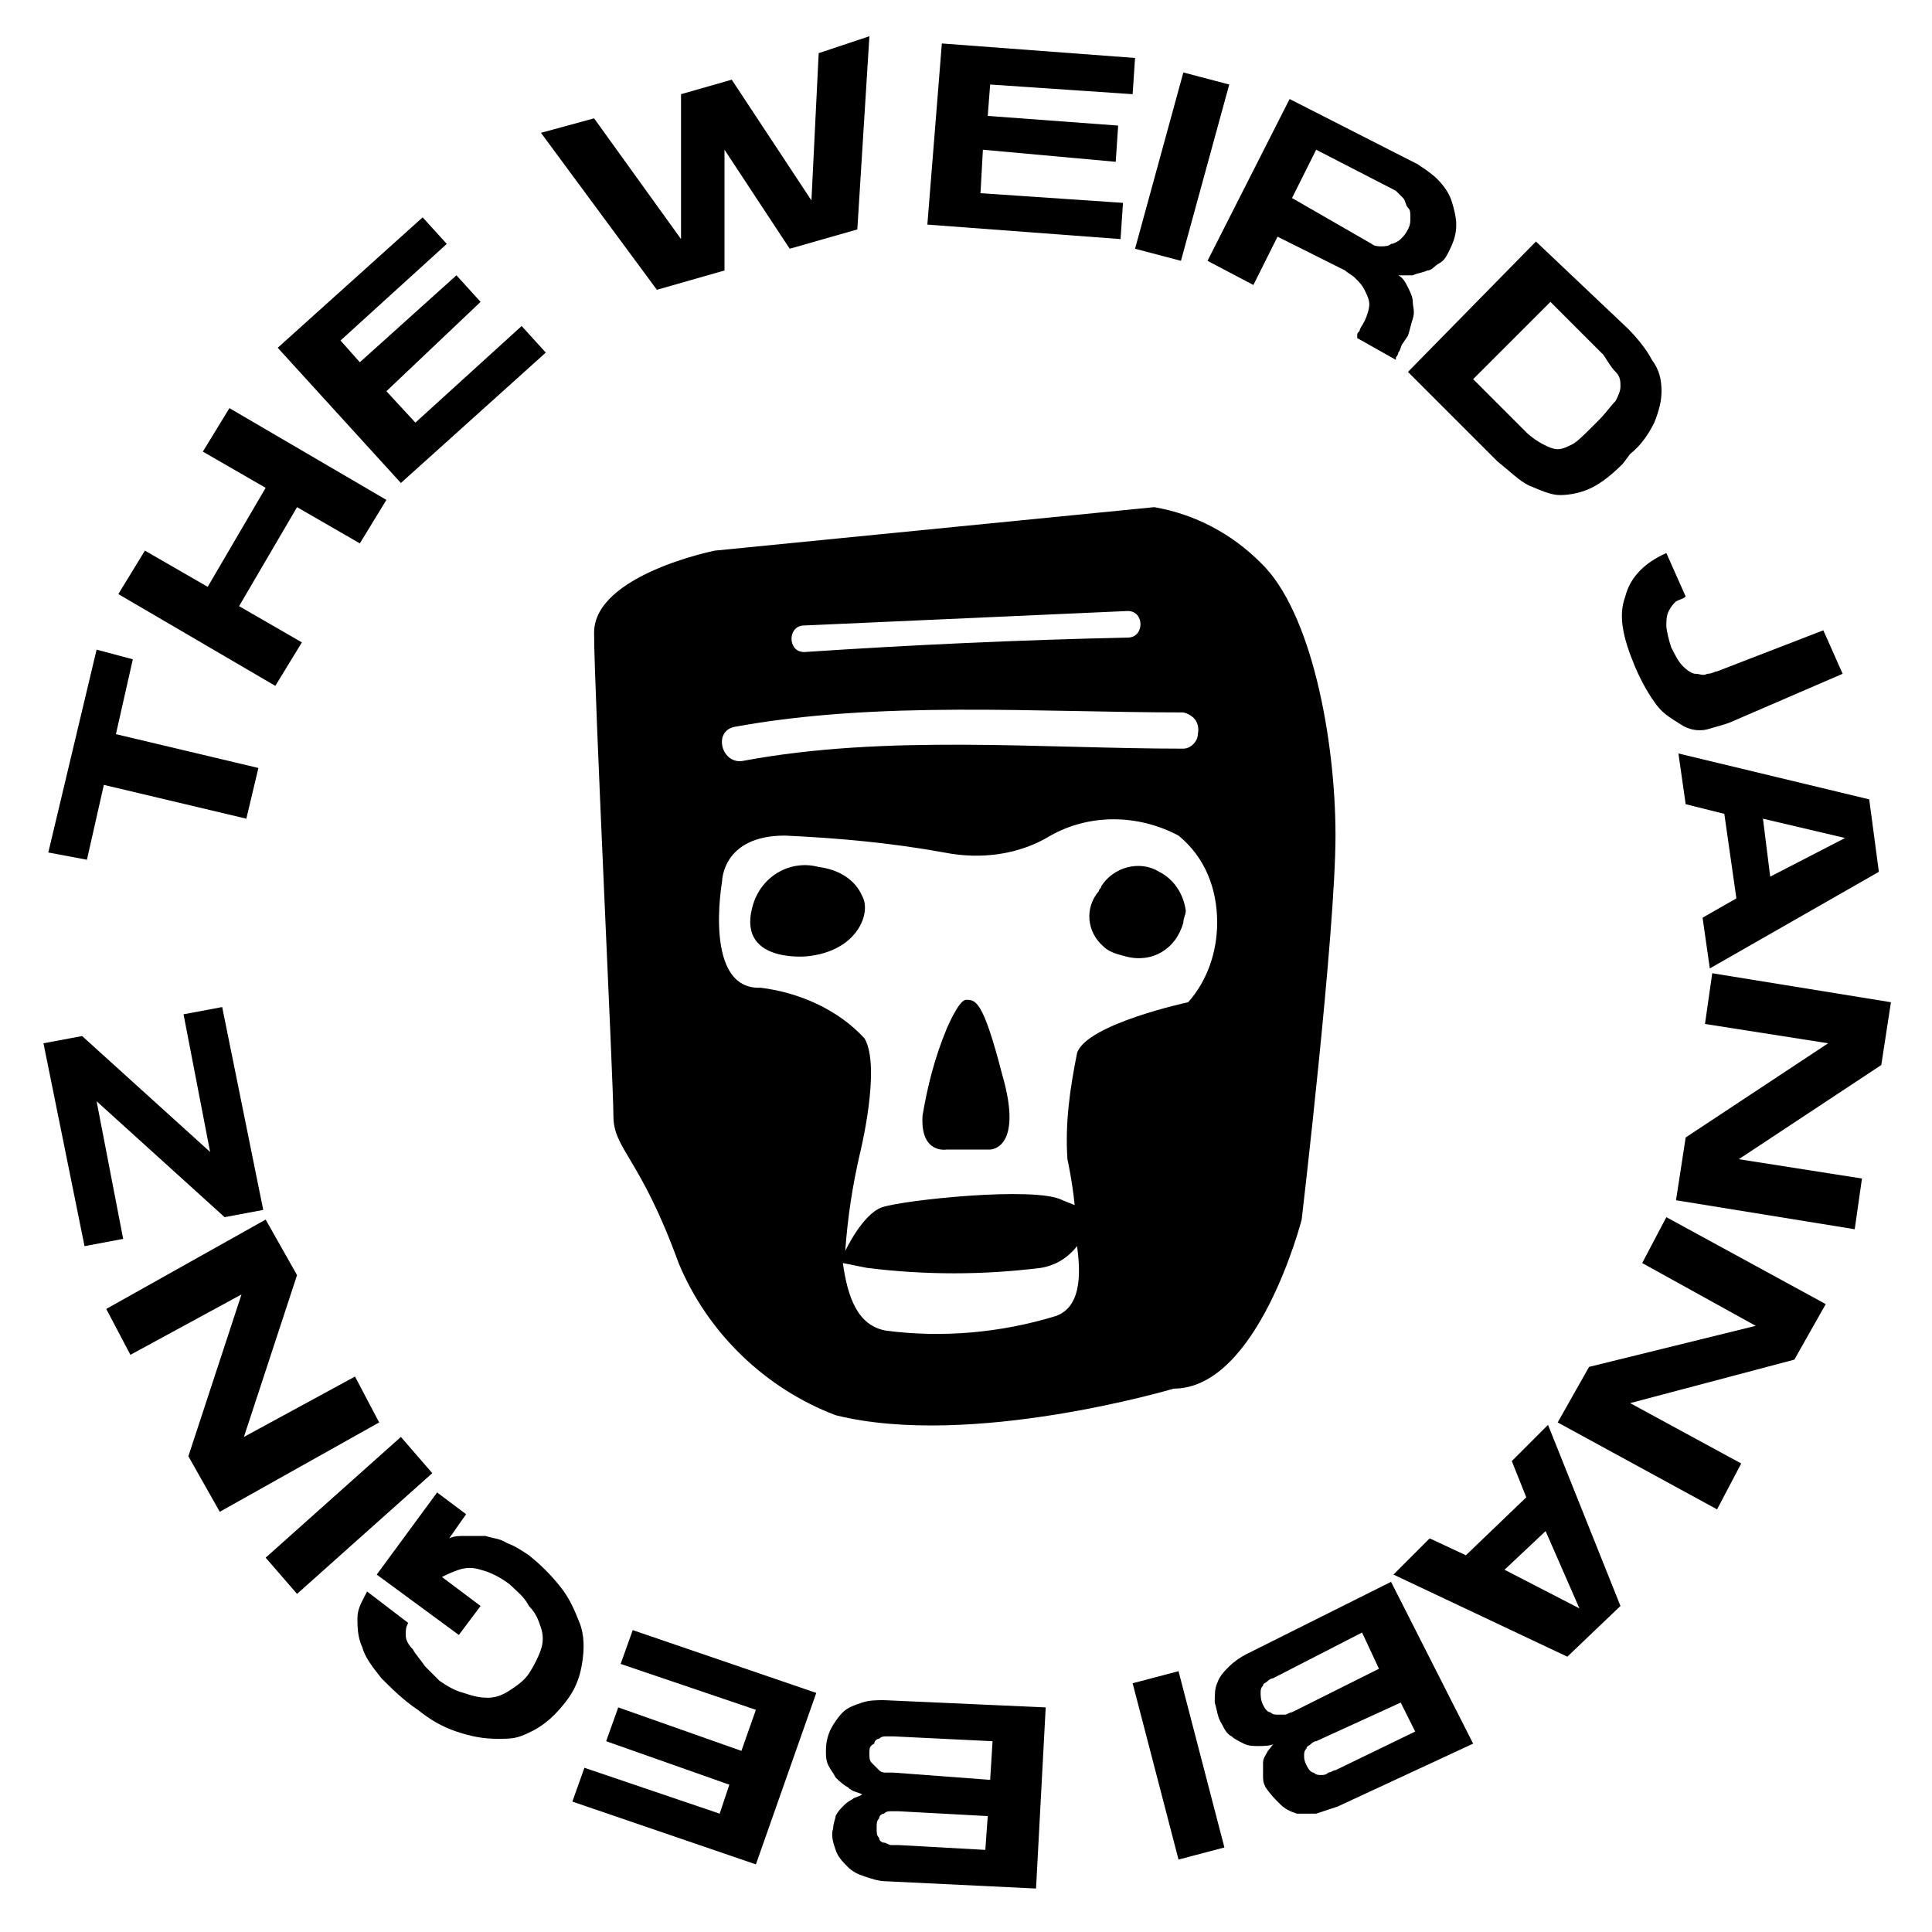 <?xml version="1.0" encoding="utf-8"?>
<!-- Generator: Adobe Illustrator 22.0.1, SVG Export Plug-In . SVG Version: 6.00 Build 0)  -->
<svg version="1.1" id="레이어_1" xmlns="http://www.w3.org/2000/svg" xmlns:xlink="http://www.w3.org/1999/xlink" x="0px"
	 y="0px" viewBox="0 0 80 80" style="enable-background:new 0 0 80 80;" xml:space="preserve">
<g>
	<g>
		<path d="M33.9,35.9c-1.1-0.3-2.3,0.3-2.7,1.5c-0.8,2.5,2.2,2.2,2.2,2.2c2.1-0.2,2.7-1.8,2.3-2.5C35.4,36.4,34.7,36,33.9,35.9z"/>
		<path d="M40,41.4c-0.3,0-0.8,1.2-0.8,1.2c-0.5,1.2-0.8,2.4-1,3.6c-0.1,1.6,1,1.4,1,1.4H41c0,0,1.4,0,0.5-3.1
			C40.7,41.4,40.4,41.4,40,41.4z"/>
		<path d="M48,36.1c-0.8-0.5-1.9-0.2-2.4,0.6c0,0.1-0.1,0.1-0.1,0.2c-0.6,0.7-0.5,1.7,0.2,2.3c0.2,0.2,0.5,0.3,0.9,0.4
			c1.1,0.3,2.1-0.3,2.4-1.4c0-0.2,0.1-0.3,0.1-0.5C49,37,48.6,36.4,48,36.1z"/>
		<path d="M52.2,23.3c-1.2-1.2-2.7-2-4.4-2.3l-18.2,1.8c0,0-5,1-5,3.4s0.8,18.6,0.8,20s1.1,1.7,2.7,6.1c1.2,2.9,3.6,5.2,6.5,6.3
			c5.6,1.4,14-1.1,14-1.1c3.5,0,5.3-7,5.3-7s1.4-11.9,1.4-15.9S54.3,25.3,52.2,23.3z M33.3,25.9c4.5-0.2,8.9-0.4,13.4-0.6
			c0.7,0,0.7,1.1,0,1.1c-4.5,0.1-8.9,0.3-13.4,0.6C32.6,27,32.6,25.9,33.3,25.9z M30.4,30.1c6-1.1,12.5-0.6,18.6-0.6
			c0.4,0.1,0.7,0.4,0.6,0.9C49.6,30.7,49.3,31,49,31c-5.9,0-12.3-0.6-18.2,0.5C29.9,31.7,29.5,30.3,30.4,30.1z M43.7,54.5
			c-2.3,0.7-4.7,0.9-7,0.6c-1.2-0.2-1.6-1.4-1.8-2.8l1,0.2c2.4,0.3,4.8,0.3,7.2,0c0.6-0.1,1.1-0.4,1.5-0.9
			C44.7,52.4,44.9,54.1,43.7,54.5z M49.2,41.5c0,0-4.2,0.9-4.6,2.1c-0.3,1.5-0.5,2.9-0.4,4.4c0,0,0.2,0.9,0.3,1.9l-0.5-0.2
			c-1.1-0.6-6.7,0-7.5,0.3c-0.8,0.3-1.5,1.8-1.5,1.8c0.1-1.4,0.3-2.7,0.6-4c0,0,0.9-3.6,0.2-4.8c-1.1-1.2-2.7-1.9-4.3-2.1
			c-2.4,0.1-1.6-4.4-1.6-4.4s0-1.9,2.6-1.9c2.2,0.1,4.4,0.3,6.6,0.7c1.5,0.3,3.1,0.1,4.4-0.7c1.6-0.9,3.6-0.9,5.3,0
			c1.1,0.9,1.6,2.2,1.6,3.6C50.4,39.4,50,40.6,49.2,41.5z"/>
	</g>
	<g>
		<path d="M4,26.9l1.5,0.4l-0.7,3.1l5.9,1.4l-0.5,2.1l-5.9-1.4l-0.7,3.1L2,35.3L4,26.9z"/>
		<path d="M14.9,22.5l-2.6-1.5l-2.4,4.1l2.6,1.5l-1.1,1.8l-6.5-3.8L6,22.8l2.6,1.5l2.4-4.1l-2.6-1.5l1.1-1.8l6.5,3.8L14.9,22.5z"/>
		<path d="M16,16.2l1.2,1.3l4.4-4l1,1.1l-6,5.4l-5.1-5.6l6-5.4l1,1.1l-4.4,4l0.8,0.9l4-3.6l1,1.1L16,16.2z"/>
		<path d="M33.6,8.3l0.3-6.1L36,1.5l-0.5,8l-2.8,0.8L30,6.2l0,5l-2.8,0.8l-4.8-6.5l2.2-0.6l3.6,5l0-6l2.1-0.6L33.6,8.3z"/>
		<path d="M40.7,6.2l-0.1,1.8l5.9,0.4l-0.1,1.5l-8-0.6l0.6-7.5l8,0.6l-0.1,1.5l-5.9-0.4l-0.1,1.3l5.4,0.4l-0.1,1.5L40.7,6.2z"/>
		<path d="M47,10.3L49,3l1.9,0.5l-2,7.3L47,10.3z"/>
		<path d="M53.4,4.1l5.3,2.7C59,7,59.3,7.2,59.5,7.4C59.8,7.7,60,8,60.1,8.3c0.1,0.3,0.2,0.7,0.2,1c0,0.4-0.1,0.7-0.3,1.1
			c-0.1,0.2-0.2,0.4-0.4,0.5c-0.2,0.1-0.3,0.3-0.5,0.3c-0.2,0.1-0.4,0.1-0.6,0.2c-0.2,0-0.4,0-0.6,0c0.2,0.1,0.3,0.3,0.4,0.5
			c0.1,0.2,0.2,0.4,0.2,0.6c0,0.2,0.1,0.4,0,0.7s-0.1,0.4-0.2,0.7l-0.2,0.3c-0.1,0.1-0.1,0.3-0.2,0.4c0,0.1-0.1,0.2-0.1,0.2
			c0,0.1,0,0.1,0,0.1L56.2,14c0,0,0-0.1,0-0.1c0-0.1,0-0.1,0.1-0.2c0-0.1,0.1-0.2,0.2-0.4c0.1-0.2,0.2-0.5,0.2-0.7
			c0-0.2-0.1-0.4-0.2-0.6s-0.2-0.3-0.4-0.5c-0.1-0.1-0.3-0.2-0.4-0.3l-2.8-1.4l-1,2l-1.9-1L53.4,4.1z M56.8,10.1
			c0.1,0.1,0.3,0.1,0.4,0.1c0.1,0,0.3,0,0.4-0.1c0.1,0,0.3-0.1,0.4-0.2c0.1-0.1,0.2-0.2,0.3-0.4c0.1-0.2,0.1-0.3,0.1-0.5
			c0-0.2,0-0.3-0.1-0.4c-0.1-0.1-0.1-0.3-0.2-0.4c-0.1-0.1-0.2-0.2-0.3-0.3l-3.3-1.7l-1,2L56.8,10.1z"/>
		<path d="M67.4,13.6c0.4,0.4,0.8,0.9,1,1.3c0.3,0.4,0.4,0.8,0.4,1.3c0,0.4-0.1,0.8-0.3,1.3c-0.2,0.4-0.5,0.9-1,1.3l-0.3,0.4
			c-0.5,0.5-0.9,0.8-1.3,1c-0.4,0.2-0.9,0.3-1.3,0.3c-0.4,0-0.8-0.2-1.3-0.4c-0.4-0.2-0.8-0.6-1.3-1l-3.7-3.7l5.3-5.4L67.4,13.6z
			 M66.2,17.4c0.3-0.3,0.5-0.6,0.7-0.8c0.1-0.2,0.2-0.4,0.2-0.6c0-0.2,0-0.4-0.2-0.6s-0.3-0.4-0.5-0.7l-2.2-2.2l-3.2,3.2l2.2,2.2
			c0.2,0.2,0.5,0.4,0.7,0.5c0.2,0.1,0.4,0.2,0.6,0.2c0.2,0,0.4-0.1,0.6-0.2c0.2-0.1,0.5-0.4,0.8-0.7L66.2,17.4z"/>
		<path d="M75.5,26.1l0.8,1.8l-4.4,1.9c-0.4,0.2-0.9,0.3-1.2,0.4c-0.4,0.1-0.8,0-1.1-0.2c-0.3-0.2-0.7-0.4-1-0.8
			c-0.3-0.4-0.6-0.9-0.9-1.6c-0.5-1.2-0.7-2.1-0.4-2.9c0.2-0.8,0.8-1.4,1.7-1.8l0.8,1.8c-0.1,0.1-0.2,0.1-0.4,0.2
			c-0.1,0.1-0.2,0.2-0.3,0.4c-0.1,0.2-0.1,0.4-0.1,0.6c0,0.2,0.1,0.6,0.2,0.9c0.2,0.4,0.3,0.6,0.5,0.8c0.2,0.2,0.4,0.3,0.5,0.3
			c0.2,0,0.3,0.1,0.5,0c0.2,0,0.3-0.1,0.4-0.1L75.5,26.1z"/>
		<path d="M70.8,40.1L70.5,38l1.4-0.8l-0.5-3.5l-1.6-0.4l-0.3-2.1l7.9,1.9l0.4,3L70.8,40.1z M73.3,36.3l3.1-1.6L73,33.9L73.3,36.3z"
			/>
		<path d="M72,48l5.1,0.8l-0.3,2.1l-7.4-1.2l0.4-2.6l5.9-3.9l-5.1-0.8l0.3-2.1l7.4,1.2l-0.4,2.6L72,48z"/>
		<path d="M67.5,58.1l4.6,2.5l-1,1.9l-6.6-3.6l1.3-2.3l6.9-1.7L68,52.3l1-1.9l6.6,3.6l-1.3,2.3L67.5,58.1z"/>
		<path d="M57.7,65.2l1.5-1.5l1.5,0.7l2.5-2.4l-0.6-1.5l1.5-1.5l3,7.5l-2.2,2.1L57.7,65.2z M62.3,65l3.1,1.6L64,63.4L62.3,65z"/>
		<path d="M55.4,74.8c-0.3,0.1-0.6,0.2-0.9,0.3c-0.3,0-0.6,0-0.8,0c-0.3-0.1-0.5-0.2-0.7-0.4c-0.2-0.2-0.4-0.4-0.6-0.7
			c-0.1-0.2-0.1-0.3-0.1-0.5c0-0.2,0-0.4,0-0.5c0-0.2,0.1-0.3,0.2-0.5c0.1-0.1,0.2-0.3,0.3-0.3c-0.2,0.1-0.5,0.1-0.7,0.1
			c-0.2,0-0.4,0-0.6-0.1c-0.2-0.1-0.4-0.2-0.5-0.3c-0.2-0.1-0.3-0.3-0.4-0.5c-0.2-0.3-0.2-0.6-0.3-0.9c0-0.3,0-0.6,0.1-0.8
			c0.1-0.3,0.3-0.5,0.5-0.7c0.2-0.2,0.5-0.4,0.7-0.5l6-3l3.4,6.7L55.4,74.8z M57.1,69.1l-0.7-1.5l-3.7,1.9c-0.1,0-0.2,0.1-0.2,0.1
			c-0.1,0.1-0.2,0.1-0.2,0.2c-0.1,0.1-0.1,0.2-0.1,0.3c0,0.1,0,0.3,0.1,0.5c0.1,0.2,0.2,0.3,0.3,0.3c0.1,0.1,0.2,0.1,0.3,0.1
			c0.1,0,0.2,0,0.3,0c0.1,0,0.2-0.1,0.3-0.1L57.1,69.1z M54.5,72.1c-0.1,0-0.2,0.1-0.2,0.1c-0.1,0.1-0.2,0.1-0.2,0.2
			c-0.1,0.1-0.1,0.2-0.1,0.3c0,0.1,0,0.2,0.1,0.4c0.1,0.2,0.2,0.3,0.3,0.3c0.1,0.1,0.2,0.1,0.3,0.1c0.1,0,0.2,0,0.3-0.1
			c0.1,0,0.2-0.1,0.3-0.1l3.3-1.6l-0.6-1.2L54.5,72.1z"/>
		<path d="M48.8,69.2l1.9,7.3L48.8,77l-1.9-7.3L48.8,69.2z"/>
		<path d="M36.7,77.9c-0.3,0-0.6-0.1-0.9-0.2c-0.3-0.1-0.5-0.2-0.7-0.4c-0.2-0.2-0.4-0.4-0.5-0.7c-0.1-0.3-0.2-0.6-0.1-0.9
			c0-0.2,0.1-0.4,0.1-0.5c0.1-0.2,0.2-0.3,0.3-0.4c0.1-0.1,0.2-0.2,0.4-0.3c0.1-0.1,0.3-0.1,0.4-0.2c-0.2-0.1-0.4-0.1-0.6-0.3
			c-0.2-0.1-0.4-0.3-0.5-0.4c-0.1-0.2-0.2-0.3-0.3-0.5c-0.1-0.2-0.1-0.4-0.1-0.6c0-0.4,0.1-0.7,0.2-0.9s0.3-0.5,0.5-0.7
			c0.2-0.2,0.5-0.3,0.8-0.4c0.3-0.1,0.6-0.1,0.9-0.1l6.7,0.3l-0.4,7.5L36.7,77.9z M41,73.7l0.1-1.6l-4.1-0.2c-0.1,0-0.2,0-0.3,0
			c-0.1,0-0.2,0-0.3,0.1c-0.1,0-0.2,0.1-0.2,0.2C36,72.3,36,72.4,36,72.6c0,0.2,0,0.3,0.1,0.4s0.2,0.2,0.3,0.3
			c0.1,0.1,0.2,0.1,0.3,0.1c0.1,0,0.2,0,0.3,0L41,73.7z M37.2,75c-0.1,0-0.2,0-0.3,0c-0.1,0-0.2,0-0.3,0.1c-0.1,0-0.2,0.1-0.2,0.2
			c-0.1,0.1-0.1,0.2-0.1,0.4c0,0.2,0,0.3,0.1,0.4c0,0.1,0.1,0.2,0.2,0.2s0.2,0.1,0.3,0.1c0.1,0,0.2,0,0.3,0l3.6,0.2l0.1-1.4L37.2,75
			z"/>
		<path d="M30.7,72.5l0.6-1.7l-5.6-1.9l0.5-1.4l7.6,2.6l-2.5,7.1l-7.6-2.6l0.5-1.4l5.6,1.9l0.4-1.2l-5.1-1.8l0.5-1.4L30.7,72.5z"/>
		<path d="M21.1,65.6c-0.4-0.3-0.8-0.5-1.2-0.6c-0.3-0.1-0.6-0.1-0.9,0c-0.3,0.1-0.5,0.2-0.7,0.3l1.6,1.2l-0.9,1.2l-3.4-2.5l2.5-3.4
			l1.2,0.9l-0.7,1c0.2-0.1,0.4-0.1,0.7-0.1c0.3,0,0.5,0,0.8,0c0.3,0.1,0.6,0.1,0.9,0.3c0.3,0.1,0.6,0.3,0.9,0.5
			c0.5,0.4,0.9,0.8,1.3,1.3c0.4,0.5,0.6,1,0.8,1.5c0.2,0.5,0.2,1.1,0.1,1.7c-0.1,0.6-0.3,1.1-0.7,1.6c-0.4,0.5-0.8,0.9-1.4,1.2
			S21.2,72,20.6,72c-0.6,0-1.1-0.1-1.7-0.3c-0.6-0.2-1.1-0.5-1.6-0.9c-0.6-0.4-1.1-0.9-1.5-1.3c-0.4-0.5-0.7-0.9-0.8-1.3
			c-0.2-0.4-0.2-0.9-0.2-1.2c0-0.4,0.2-0.7,0.4-1.1l1.7,1.3c-0.1,0.2-0.1,0.3-0.1,0.5c0,0.2,0.1,0.4,0.3,0.6
			c0.1,0.2,0.3,0.4,0.5,0.7c0.2,0.2,0.4,0.4,0.6,0.6c0.3,0.2,0.6,0.4,1,0.5c0.3,0.1,0.6,0.2,1,0.2c0.3,0,0.6-0.1,0.9-0.3
			c0.3-0.2,0.6-0.4,0.8-0.7c0.2-0.3,0.4-0.7,0.5-1c0.1-0.3,0.1-0.6,0-0.9c-0.1-0.3-0.2-0.6-0.5-0.9C21.7,66.1,21.4,65.9,21.1,65.6z"
			/>
		<path d="M17.9,61l-5.6,5l-1.3-1.5l5.6-5L17.9,61z"/>
		<path d="M10,53.6l-4.6,2.5l-1-1.9l6.6-3.7l1.3,2.3l-2.2,6.7l4.6-2.5l1,1.9l-6.6,3.7l-1.3-2.3L10,53.6z"/>
		<path d="M4,45.6l1.1,5.7l-1.6,0.3l-1.7-8.4l1.6-0.3l5.3,4.8l-1.1-5.7l1.6-0.3l1.7,8.4l-1.6,0.3L4,45.6z"/>
	</g>
</g>
</svg>
